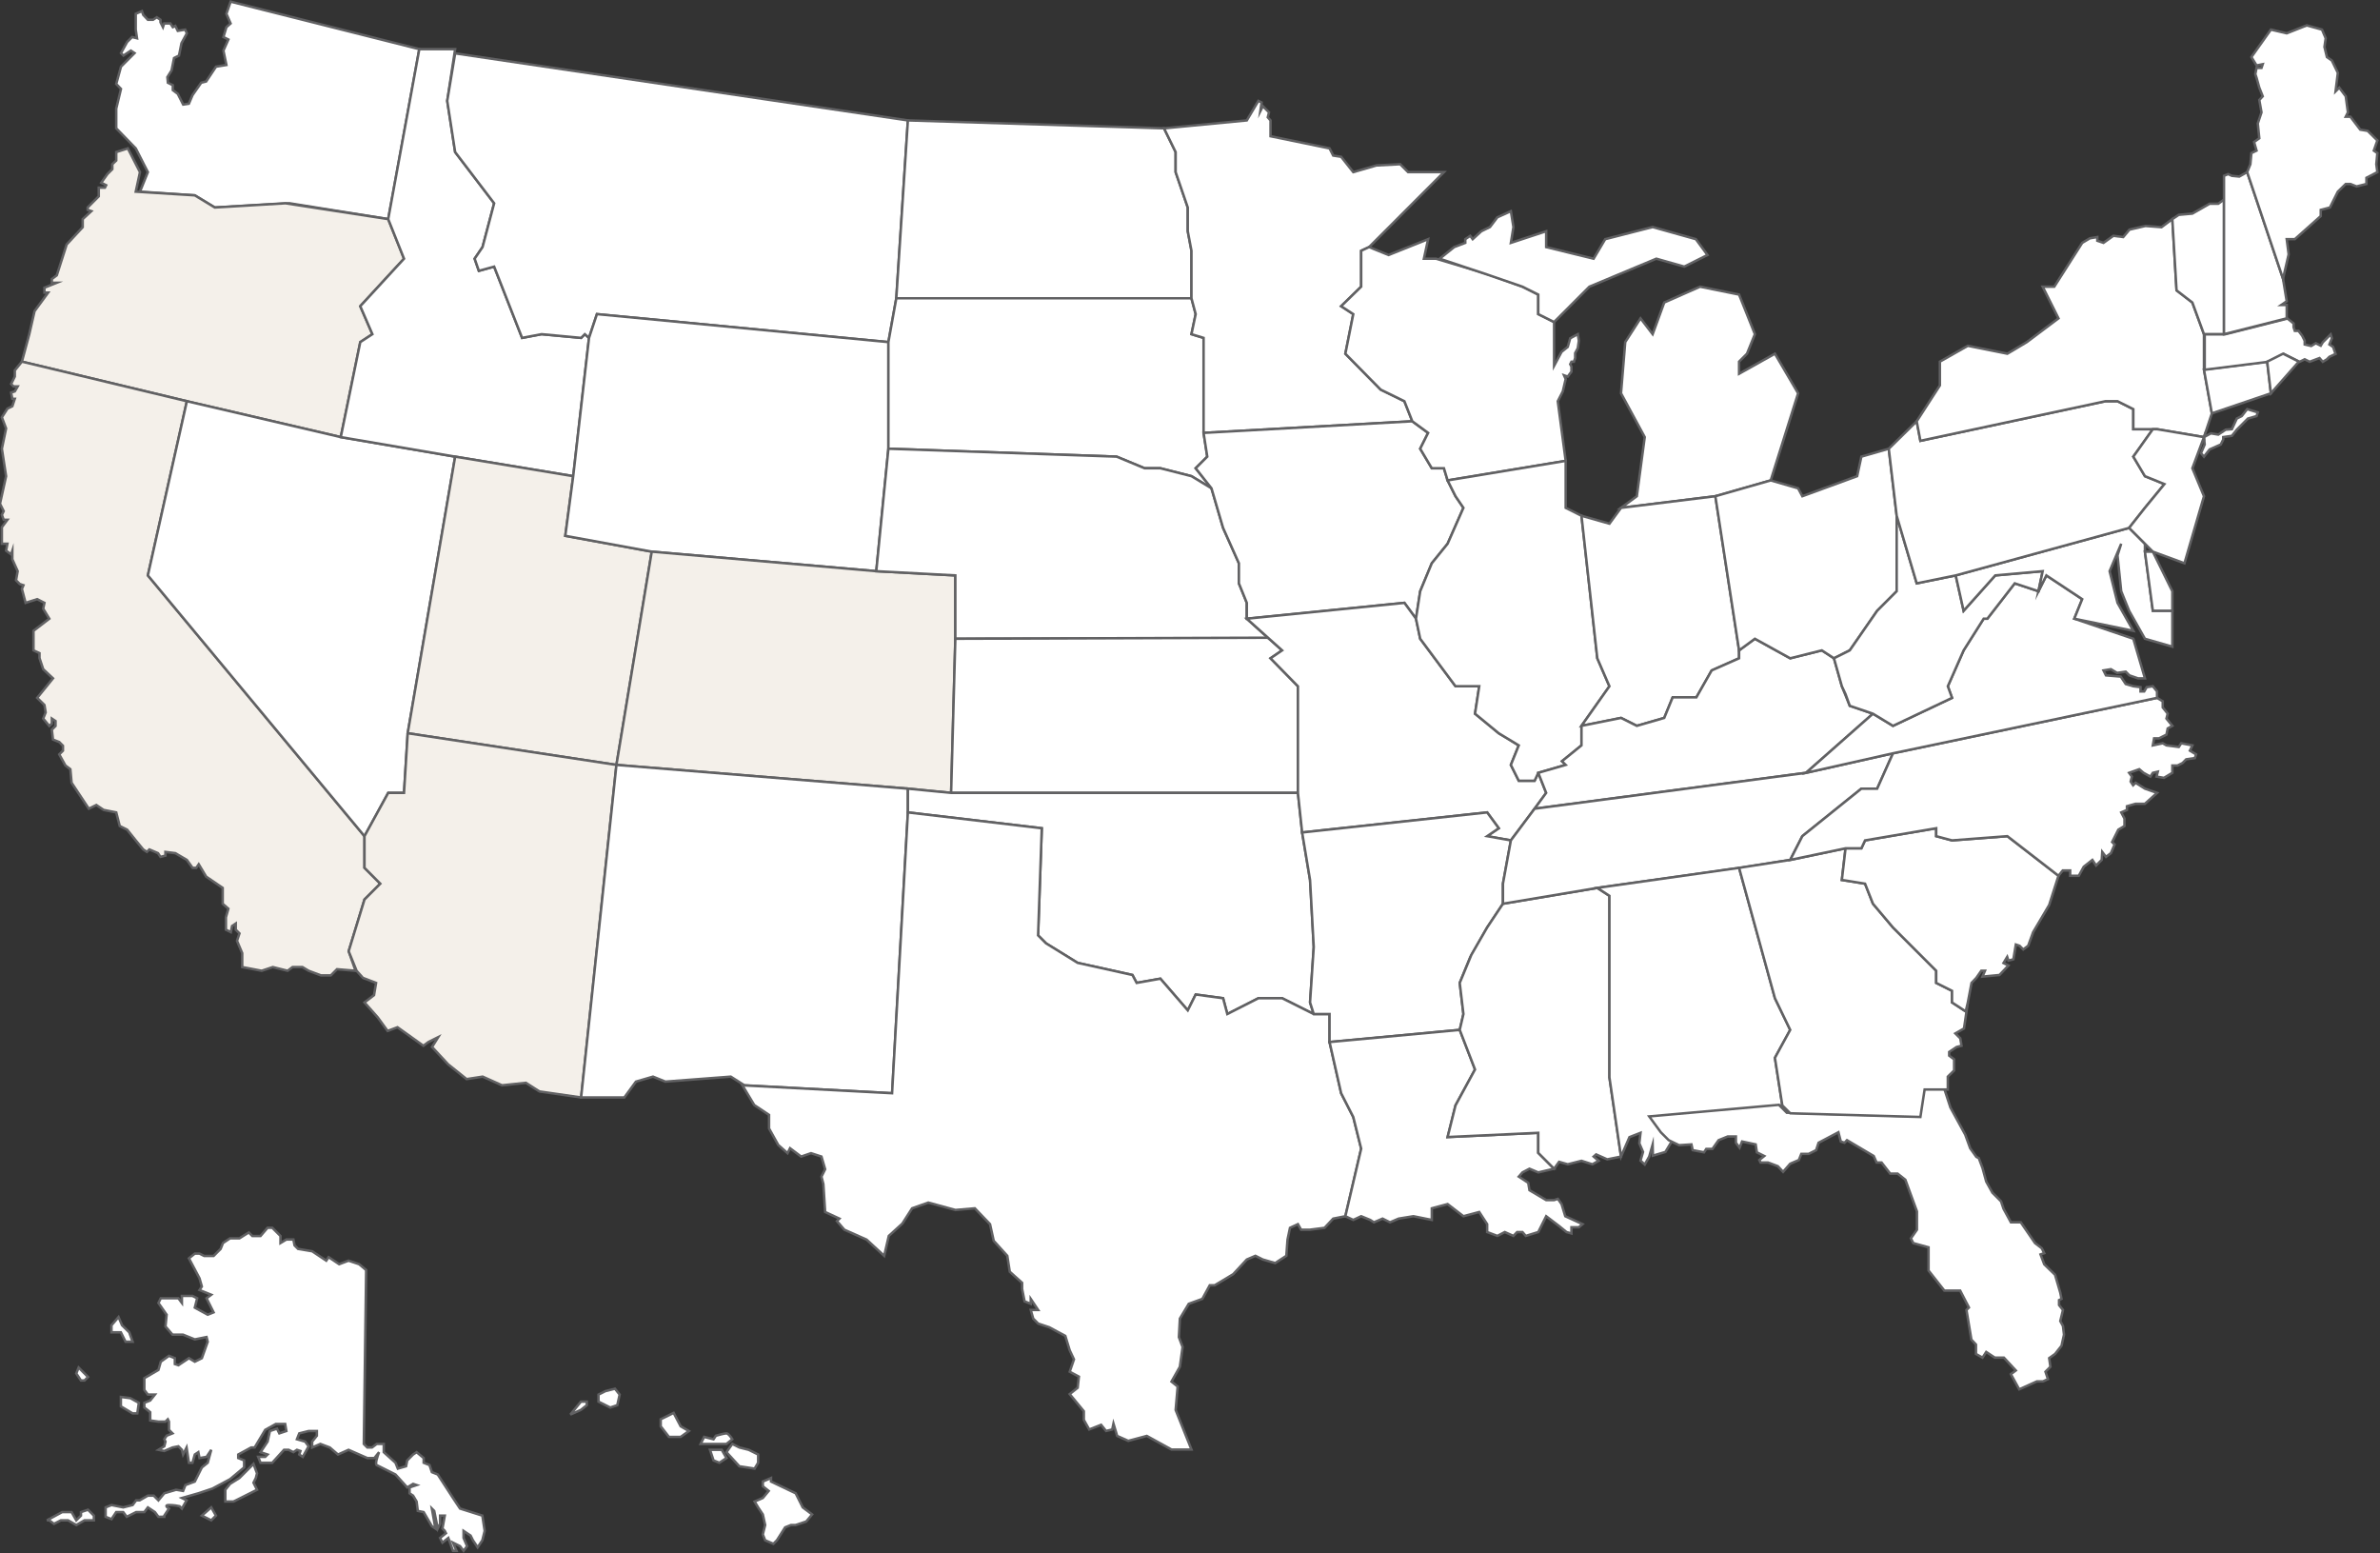 <svg width="964" height="629" viewBox="0 0 964 629" fill="none" xmlns="http://www.w3.org/2000/svg">
<rect x="0" y="0" width="964" height="629" fill="#333333" stroke="none"/>
<g clip-path="url(#clip0_1292_155272)">
<path d="M117.32 82.319L87.006 84.029L78.893 79.113L56.691 77.617L59.893 69.707L54.983 60.088L47.084 51.965V44L49 36L47.084 34L49 27L52 24L54.5 21.5L53 20.5L50 22.5L49 21.5L51.5 17L53.5 15L55.5 15.5L54.983 12V5.579L57.5 4.5L58 6L59.893 8H62L63.5 7L65 8V9L66 11L66.5 9.5H69L70 11L71 10.5L72 12.5L75 12L75.691 13.488L73.5 17.5L72.5 22.5L70.5 23.5L69.5 28.5L67.792 31.23L68 33.5L70 34.5V36.5L72 38L74.197 42.346L76.5 42L78 38.5L81.5 33.5L83.5 33L87.5 27L91.702 26.314L90.5 20.5L92.5 16L90.5 15L91.702 11L93.41 9.5L91.702 5.579L93.41 0.662L169.838 19.901L157.242 88.732L117.32 82.319Z" fill="white" stroke="#616163" stroke-miterlimit="10" stroke-linecap="square"/>
<path d="M8.871 146.448L11.86 135.332L14.001 126L19.501 118.5H18.001V116.5L23.001 114.5H21.001V113L23.001 111.5L27.001 99L33.501 92V88.732L37.001 85.5L35.501 85V84.029L40.001 79.5V76H42.501L43.001 75L41.001 74L43.501 70.5L45.501 68.5V66.5L47.085 65V61.584L51.782 60.088L56.692 69.707L54.984 77.616L78.894 79.113L87.007 84.029L115.613 82.319L157.243 88.732L163.647 104.764L145.928 124.003L150.838 135.332L145.928 138.539L138.029 177.016L75.692 162.48L8.871 146.448Z" fill="#F4F0EA" stroke="#616163" stroke-miterlimit="10" stroke-linecap="square"/>
<path d="M59.893 233.021L147.635 338.62V351.446L154.04 357.859L147.635 364.271L141.231 385.22L144.006 393.129L136.5 392.499L134 394.999H130L125 393.129L122.5 391.633H118.5L116.5 393.129L110.5 391.633L106 393.129L98.107 391.633V385.999L96 380.999L97 377.999L95.5 376.499V373.999L94 374.999L93.5 377.499L91.5 376.499V371.499L92.5 367.999L90.208 365.999V359.569L83.5 354.999L80.5 349.999L79.5 351.446H78L75.691 348.239L71 345.499L67 344.999V346.499L65 346.999L64 345.499L60.5 343.999L59.5 344.999L58 343.999L54.983 340.33L51.5 335.999L48.5 334.499L47.084 329.001L42 327.999L39 325.999L35.983 327.504L29 316.999L28.5 311.499L26.5 309.999L24 305.499L25.5 303.999V301.999L24 300.499L21.466 299.499L21 295.499L22.5 293.999V291.999L21 290.999V292.999L19.971 293.999L17.5 290.999L18.5 288.499L18 285.499L15.061 282.614L21.466 274.705L17.5 270.999L16 266.499V264.499L13.567 263.375V255.466L19.971 250.55L17.5 246.499L18 244.137L15.061 242.64L10.365 244.137L8.87 238.499L9.5 236.999L8 236.499L6.5 234.999L7.162 231.311L5 226.499V222.999L4.5 224.499L2.466 222.999L3 220.195H0.758V213.499L3 210.499H1.5L0.758 208.499L1.5 206.999L0 203.999L2.466 192.834L0.758 181.718L2.466 173.499L0.758 168.999L3 165.499L5 164.499L6 161.499H5L4.5 158.999L6 158.499L7.162 156.499H5.5L4.5 155.499L6 152.499V149.999L8.87 146.447L75.691 162.479L59.893 233.021Z" fill="#F4F0EA" stroke="#616163" stroke-miterlimit="10" stroke-linecap="square"/>
<path d="M138.028 177.016L184.354 184.926L165.14 296.937L163.646 321.092H157.242L147.635 338.621L59.893 233.022L75.69 162.48L138.028 177.016Z" fill="white" stroke="#616163" stroke-miterlimit="10" stroke-linecap="square"/>
<path d="M169.837 19.9H184.353L181.151 40.849L184.353 61.584L200.151 82.319L195.455 100.061L192.252 104.764L193.96 109.681L200.151 107.971L211.466 136.829L219.365 135.332L235.376 136.829L236.871 135.332L238.579 136.829L232.174 192.834L184.353 184.925L138.027 177.016L145.926 138.539L150.836 135.332L145.926 124.003L163.646 104.764L157.241 88.732L169.837 19.9Z" fill="white" stroke="#616163" stroke-miterlimit="10" stroke-linecap="square"/>
<path d="M184.354 184.926L232.175 192.835L228.973 216.99L263.984 223.403L249.681 309.763L165.141 296.937L184.354 184.926Z" fill="#F4F0EA" stroke="#616163" stroke-miterlimit="10" stroke-linecap="square"/>
<path d="M147.635 338.621L157.242 321.093H163.646L165.141 296.938L249.681 309.763L235.377 444.434L218.5 442L213 438.5L203.355 439.517L195.5 436L189 437L181.5 431L175 424L177.5 420L173.5 422L171.5 423.5L161 416L157 417.5L153 412L147.635 405.956L151.5 403L152.332 398.047L147 396L144.433 393.131L141.23 385.222L147.635 364.273L154.04 357.86L147.635 351.447V338.621Z" fill="#F4F0EA" stroke="#616163" stroke-miterlimit="10" stroke-linecap="square"/>
<path d="M184.355 21.611L367.738 48.759L363.041 120.797L359.839 138.539L241.782 127.21L238.58 136.829L236.872 135.333L235.378 136.829L219.366 135.333L211.467 136.829L200.153 107.971L193.961 109.682L192.254 104.765L195.456 100.062L200.153 82.32L184.355 61.585L181.152 40.85L184.355 21.611Z" fill="white" stroke="#616163" stroke-miterlimit="10" stroke-linecap="square"/>
<path d="M359.839 138.538V181.718L354.929 231.311L263.984 223.402L228.973 216.989L232.175 192.834L238.579 136.828L241.782 127.209L359.839 138.538Z" fill="white" stroke="#616163" stroke-miterlimit="10" stroke-linecap="square"/>
<path d="M263.985 223.402L354.93 231.312L386.952 233.022V258.673L385.244 321.092L367.739 319.382L249.682 309.762L263.985 223.402Z" fill="#F4F0EA" stroke="#616163" stroke-miterlimit="10" stroke-linecap="square"/>
<path d="M249.68 309.764L367.737 319.383V329.002L361.333 442.724L331.416 441.113L301.499 439.501L295.999 436.001L269.499 438.021L264.499 436.001L257.579 438.021L252.883 444.434H235.377L249.68 309.764Z" fill="white" stroke="#616163" stroke-miterlimit="10" stroke-linecap="square"/>
<path d="M367.738 48.758L471.491 51.964L476.188 61.584V69.707L481.098 84.029V93.648L482.592 101.557V120.796H363.041L367.738 48.758Z" fill="white" stroke="#616163" stroke-miterlimit="10" stroke-linecap="square"/>
<path d="M363.042 120.797H482.594L484.301 127.21L482.594 135.333L487.504 136.829V175.306L488.998 184.926L484.301 189.628L490.706 197.751L482.594 192.835L469.998 189.628H463.593L452.279 184.926L359.84 181.719V138.539L363.042 120.797Z" fill="white" stroke="#616163" stroke-miterlimit="10" stroke-linecap="square"/>
<path d="M386.952 233.022L354.93 231.312L359.84 181.719L452.279 184.925L463.593 189.628H469.998L482.593 192.834L490.706 197.751L495.403 213.783L501.807 228.105V236.228L505.009 244.137V250.55L513.762 258.46L386.952 258.673V233.022Z" fill="white" stroke="#616163" stroke-miterlimit="10" stroke-linecap="square"/>
<path d="M386.952 258.674L513.548 258.246L519.313 263.376L514.616 266.583L525.717 277.912V321.092H385.244L386.952 258.674Z" fill="white" stroke="#616163" stroke-miterlimit="10" stroke-linecap="square"/>
<path d="M385.244 321.093H525.717L527.425 337.125L530.627 356.364L532.121 383.512L530.627 405.957L532.121 410.659L519.312 404.247H509.706L497.11 410.659L495.402 404.247L484.301 402.75L481.099 409.163L469.997 396.337L460.391 398.048L458.683 394.841L436.48 389.924L423.671 382.015L420.469 378.809L421.963 335.415L367.738 329.002V319.383L385.244 321.093Z" fill="white" stroke="#616163" stroke-miterlimit="10" stroke-linecap="square"/>
<path d="M367.737 329.002L421.962 335.415L420.468 378.809L423.67 382.015L436.479 389.924L458.682 394.841L460.39 398.047L469.996 396.337L481.098 409.163L484.3 402.75L495.401 404.246L497.109 410.659L509.705 404.246H519.311L532.121 410.659H538.525V421.989L543.222 442.724L548.132 452.343L551.334 465.169L544.93 492.53L540 493.5L536.5 497.233L530.5 498H527L525.716 495.737L522.5 497.233L521.5 502L521.019 508.563L516.5 511.5L511.5 510.059L508.5 508.563L505.008 510.059L499.5 516L492 520.5H490L487 526L481.5 528L477.895 534L477.5 541.5L479 545.5L477.895 553.5L474.5 559.5L477 561.5L476.188 570.981L482.592 587.013H474.5L464.5 581.5L457 583.5L452.5 581.5L451 576.5L450.5 578.891L448 579.5L446 577L441.176 578.891L439 575L439 571.5L433.277 564.568L436.5 562L437 557.5L433.277 555.5L435 550.5L433.277 546.826L431.5 541L425 537.5L420.5 536L418.5 534L417.5 530.5H420.5L417.5 526L417.5 528L415 527L414 522L414 519.5L409 515L408 508.563L402.5 502.5L401 495.737L394.85 489.324L387 490L376 487L369.445 489.324L365.5 495.5L360 500.5L358.131 508.563L351 502L342 498L339 494.5L340 493.5L334.22 490.82L333.5 479.5L332.726 476.5L334.22 473.5L332.726 468.375L328.5 467L324.5 468.375L320 465L319 467L315.22 463.672L311.5 457L311.5 451.5L305.5 447.5L300.703 439.517L361.333 442.724L367.737 329.002Z" fill="white" stroke="#616163" stroke-miterlimit="10" stroke-linecap="square"/>
<path d="M551.335 101.558V116.094L543.223 124.003L548.133 127.21L544.931 143.242L559.234 157.778L568.841 162.481L572.043 170.604L487.504 175.306V136.829L482.593 135.333L484.301 127.21L482.593 120.797V101.558L481.099 93.649V88.732V84.03L476.189 69.708V61.585L471.492 51.965L505.009 48.759L509.706 40.85L511.001 41.5L510.501 45L511.501 43L512.501 44L514.001 45.5L513.501 47.5L514.616 48.759L514.616 55.172L538.526 60.088L540.001 63L543.223 63.5L548.133 69.708L557.501 67L567.133 66.501L570.336 69.708H584.853L554.538 100.062L551.335 101.558Z" fill="white" stroke="#616163" stroke-miterlimit="10" stroke-linecap="square"/>
<path d="M579.942 189.628H584.852L586.346 194.545L589.549 200.958L592.751 205.661L586.346 220.196L579.942 228.106L578.875 230.671L575.245 239.435L573.537 250.551L568.841 244.138L505.009 250.551V244.138L501.807 236.229V228.106L495.402 213.784L490.705 197.751L484.301 189.628L488.997 184.926L487.503 175.306L572.043 170.604L578.448 175.306L575.245 181.719L579.942 189.628Z" fill="white" stroke="#616163" stroke-miterlimit="10" stroke-linecap="square"/>
<path d="M602.359 329.002L527.426 337.125L525.718 321.093V277.913L514.617 266.584L519.313 263.377L505.01 250.552L568.842 244.139L573.538 250.552L575.246 258.675L589.55 277.913H595.954H599.157L597.449 289.029L607.055 296.938L615.168 301.855L611.966 309.764L615.168 316.177H621.572L623.067 312.97L626.269 321.093L621.572 327.506L611.966 340.332L602.359 338.622L607.055 335.415L602.359 329.002Z" fill="white" stroke="#616163" stroke-miterlimit="10" stroke-linecap="square"/>
<path d="M602.359 338.621L611.966 340.331L608.763 357.86V365.983L602.359 375.602L595.527 387.573L591.258 398.047L592.752 410.659L591.258 417.072L538.527 421.989V410.659H532.122L530.628 405.956L532.122 383.511L530.628 356.364L527.426 337.125L602.359 329.002L607.056 335.415L602.359 338.621Z" fill="white" stroke="#616163" stroke-miterlimit="10" stroke-linecap="square"/>
<path d="M591.256 417.072L597.447 433.104L589.548 447.64L586.346 460.466L623.065 458.756V466.879L629.47 473.292L623.065 474.788L619.5 473.292L616.661 474.788L615.166 476.498L619 479.001L619.5 482.001L626.268 486.001H629.47L631 485.501L632.5 487.614L634 492.53L641 495.737L639.5 497.001H636.5V499.501L634.5 498.943L631.5 496.501L626.268 492.53L623.065 498.943L618 500.501L616.661 498.943H614.5L613 500.501L609.5 498.943L606.5 500.501L602.357 498.943V495.737L599.155 490.82L592.75 492.53L586.346 487.614L579.941 489.324V494.027L572.5 492.53L566.5 493.501L563 495.001L560 493.501L556.5 495.001L555 494.027L551.334 492.53L548.132 494.027L544.93 492.53L551.334 465.169L548.132 452.343L543.222 442.724L538.525 421.989L591.256 417.072Z" fill="white" stroke="#616163" stroke-miterlimit="10" stroke-linecap="square"/>
<path d="M562.436 103.268L578.448 96.856L576.74 104.765H581.65L602.5 111L616.661 116.094L623.066 119.301V127.21L629.47 130.416V148.158L632.5 142.5L635 140.5L636 137L639.077 135.333L639.5 138L639.077 141L638 143V145L637.5 146.5H636.5L636 147.5L636.5 148.5V150.5L635 152.5L633.5 152L634.167 153.5L633 158.5L630.965 162.481L634.167 186.636L586.347 194.545L584.852 189.628H579.942L575.245 181.719L578.448 175.306L572.043 170.604L568.841 162.481L559.234 157.778L544.931 143.242L548.133 127.21L543.223 124.003L551.335 116.094V101.558L554.537 100.062L562.436 103.268Z" fill="white" stroke="#616163" stroke-miterlimit="10" stroke-linecap="square"/>
<path d="M573.537 250.55L575.245 239.434L579.942 228.105L586.346 220.195L592.751 205.66L589.548 200.957L586.346 194.544L634.167 186.635V205.66L640.571 208.866L646.976 266.582L651.886 277.911L640.571 293.944V301.853L632.672 308.266L634.167 309.762L623.066 312.968L621.571 316.175H615.167L611.964 309.762L615.167 301.853L607.054 296.936L597.447 289.027L599.155 277.911H595.953H589.548L575.245 258.673L573.537 250.55Z" fill="white" stroke="#616163" stroke-miterlimit="10" stroke-linecap="square"/>
<path d="M608.762 365.983L646.975 359.57L651.885 362.777V436.311L656.582 468.375L651 469.501L646.5 467.501L645.5 468.375L647.5 470.086L645 471.501L640.571 470.086L635 471.501L631.5 470.501L629.47 473.292L623.065 466.879V458.756L586.346 460.466L589.548 447.64L597.447 433.105L591.256 417.072L592.75 410.66L591.256 398.048L595.953 386.718L602.357 375.603L608.762 365.983Z" fill="white" stroke="#616163" stroke-miterlimit="10" stroke-linecap="square"/>
<path d="M611.965 98.351L626.268 93.648V100.061L645.482 104.764L650.179 96.855L669.392 91.938L686.898 96.855L691.595 103.268L682.201 107.97L670.887 104.764L643.774 116.093L629.471 130.416L623.066 127.209V119.3L616.662 116.093L602.358 111.177L583.145 104.764L589.001 100.061L593.501 98.351V96.855L595.501 95.5L596.501 96.855L600.001 93.648L603.501 91.938L606.501 88L611.965 85.525L613.001 91.938L611.965 98.351Z" fill="white" stroke="#616163" stroke-miterlimit="10" stroke-linecap="square"/>
<path d="M688.605 116.094L704.403 119.3L710.807 135.332L707.605 143.242L704.403 146.448V151.365L718.92 143.242L728.313 159.274L717.212 194.545L694.796 200.958L656.582 205.66L662.987 200.958L666.189 177.016L656.582 159.274L658.29 138.539L664.481 128.92L669.391 135.332L674.088 122.507L688.605 116.094Z" fill="white" stroke="#616163" stroke-miterlimit="10" stroke-linecap="square"/>
<path d="M656.584 205.66L694.797 200.957L704.404 263.376V266.582L693.303 271.499L687.112 282.401H677.505L674.089 290.737L662.988 293.944L656.584 290.737L640.572 293.944L651.887 277.912L646.977 266.582L640.572 208.866L651.887 212.073L656.584 205.66Z" fill="white" stroke="#616163" stroke-miterlimit="10" stroke-linecap="square"/>
<path d="M626.267 321.093L623.065 312.97L634.166 309.763L632.671 308.267L640.57 301.854V293.945L656.582 290.738L662.986 293.945L674.088 290.738L677.503 282.401H687.11L693.301 271.5L704.402 266.583V263.377L710.807 258.674L725.11 266.583L737.919 263.377L742.83 266.583L746.032 277.912L749.234 285.822L758.627 289.028L731.515 312.97L621.57 327.505L626.267 321.093Z" fill="white" stroke="#616163" stroke-miterlimit="10" stroke-linecap="square"/>
<path d="M611.964 340.331L621.571 327.506L731.515 312.97L766.74 305.061L760.336 319.383H753.931L730.021 338.621L725.111 348.241L704.83 351.447L646.975 359.57L608.762 365.983V357.86L611.964 340.331Z" fill="white" stroke="#616163" stroke-miterlimit="10" stroke-linecap="square"/>
<path d="M718.921 404.247L725.112 417.072L718.921 428.402L721.91 447.64L669.392 452.343L674.089 458.756L677.291 461.963L674.56 466.501L669.501 468.001L669.392 463.501L668.001 468.375L666.19 471.582L664.482 470.001L665.501 466.501L664.001 463.001L664.482 458.756L660.001 460.501L656.583 468.375L651.887 436.311V362.777L646.977 359.57L704.404 351.447L718.921 404.247Z" fill="white" stroke="#616163" stroke-miterlimit="10" stroke-linecap="square"/>
<path d="M668 452.116L720.517 447.413L723.719 450.619L776.45 452.116L778.158 441H787.551L790 448.5L796 459.5L798 465L800.5 468.5L801.5 469L803 473L804.5 478.5L807 483L810.5 486.5L811.5 489.5L814.5 495H818.5L824.271 503.419L827 505.5L828 507.5L826.5 508L828 512L832.383 516.244L834.5 523.5L835 526L834 526.5V528.5L835.585 530.5L834.5 535L835.585 537L836 540.5L835 545L832.383 548.309L830 550L830.5 553.5L828.5 555.5L829.5 558.5L827.473 559.425L825 559.425L817.866 562.631L814.5 556.5L816.5 555L811.675 549.805L808 549.805L804.5 547.5L803 549.805L800.36 548.309V544.5L798.5 542.5L796.5 530.5L797.5 529.5L793.956 522.657H787.551L781.147 514.534V505.129L774.956 503.419L774 501.5L776.45 498V490.593L771.753 477.767L768.607 475.273L765.607 475.273L762.107 470.773L760.107 470.773L758.944 468.148L748.107 461.735L747.107 462.773L745.607 462.273L744.641 458.529L736.607 462.773L735.607 465.773L732.607 467.273L729.607 467.273L728.607 469.773L725.107 471.273L722.225 474.561L720.107 472.273L716.107 470.773L713.107 470.773L712.607 469.773L714.607 468.148L711.607 466.652L711.124 463.445L705.607 462.273L704.607 464.773L703.107 462.773V460.239L699.809 460.239L696.107 461.735L693.607 465.273L691.107 465.273L690.202 466.652L685.607 465.773L685.107 463.445L680.107 463.773L675.899 461.735L672.697 458.529L668 452.116Z" fill="white" stroke="#616163" stroke-miterlimit="10" stroke-linecap="square"/>
<path d="M717.213 194.545L728.314 197.751L730.022 200.957L752.224 192.834L753.932 184.925L765.033 181.719L768.236 208.867V239.435L760.337 247.344L749.235 263.376L742.831 266.583L737.921 263.376L725.112 266.583L710.808 258.673L704.404 263.376L694.797 200.957L717.213 194.545Z" fill="white" stroke="#616163" stroke-miterlimit="10" stroke-linecap="square"/>
<path d="M704.402 351.446L725.11 348.24L747.526 343.537L746.032 356.363L755.425 357.859L758.627 365.982L766.74 375.602L776.347 385.221L784.246 393.13V398.047L790.65 401.253V405.956L796.201 409.59L797.055 405.956L795.499 416.5L791.999 418.5L793.999 420.5L794.499 423.5L792.499 424L789.499 426V427.5L791.499 429V433.5L788.942 436V441.227H779.549L777.841 452.342L725.11 450.846L721.908 447.639L718.919 428.401L725.11 417.071L718.919 404.246L704.402 351.446Z" fill="white" stroke="#616163" stroke-miterlimit="10" stroke-linecap="square"/>
<path d="M797.056 405.956L796.202 409.59L790.651 405.956V401.253L784.247 398.047V393.13L776.348 385.221L766.741 375.601L758.629 365.982L755.426 357.859L747.527 356.577L746.033 356.363L747.527 343.537H753.932L755.426 340.331L784.247 335.414V338.621L790.651 340.331L813.067 338.621L833.775 354.653L830 366.5L823.5 377.5L821.5 383L819.5 384.5L818 383L816.5 382.5L815.5 388.5L813.5 389L813 387.5L811.5 390L813.5 391L809.865 394.84L803 395.5L804 393.13H802.5L800.5 396L798.55 398.047L797.056 405.956Z" fill="white" stroke="#616163" stroke-miterlimit="10" stroke-linecap="square"/>
<path d="M873.697 282.615L876 284V286.5L878 289L877.5 291L879.888 293.945L878 295L877.5 297.5L874.5 299H872.5L871.989 301.854L876 301L877.5 301.854L882.5 302.5L883.5 301L888 301.854L887 304L889.5 305.5L889 307L885.5 307.5L884 309L882 310H879.888V312.969L876.5 315L873.5 314.5L874 312.5L871.989 312.969L871 314.5L868.226 312.969L866.5 311.5L862.382 312.969L863.5 314.5L863 316.5L864 318L865 317L868.787 319.382L873.697 321.093L868.787 325.5H865L861.5 326.5V328L859.18 329.002L860.5 331.5V334.5L858 336L855.5 341L856.5 342L855 345.5L853 347L851.5 345L851.281 348.24L849 350.5L847.5 348.24L844 351L842 354.653H838.5V352.5H835.5L833.775 354.653L813.067 338.621L790.651 340.331L784.247 338.621V335.415L755.426 340.331L753.932 343.538H747.527L725.111 348.24L730.022 338.621L753.932 319.382H760.336L766.741 305.06L873.697 282.615Z" fill="white" stroke="#616163" stroke-miterlimit="10" stroke-linecap="square"/>
<path d="M731.516 312.969L758.628 289.027L766.741 293.944L790.651 282.614L788.943 277.912L795.348 263.376L803.46 250.55H804.954L816.056 236.228L825.662 239.434L828.865 233.021L843.382 242.641L840.179 250.55L864.09 258.673L868.786 274.705H866L862.5 273.5L861 272L857.5 272.5L855 271L852 271.5L853 273.5L859 274L861 277L864.09 277.912L867 278.275V280H868.5L869.5 278.275L871.989 277.912L873.696 280V282.614L766.741 305.06L731.516 312.969Z" fill="white" stroke="#616163" stroke-miterlimit="10" stroke-linecap="square"/>
<path d="M758.63 289.028L749.237 285.822L747.529 281.119L746.034 277.912L742.832 266.583L749.237 263.377L760.338 247.344L768.237 239.435V208.867L776.349 236.229L792.147 233.022L795.349 247.344L808.158 233.022L827.372 231.312L825.664 239.435L816.057 236.229L804.956 250.551H803.462L795.349 263.377L788.945 277.912L790.653 282.615L766.742 293.945L758.63 289.028Z" fill="white" stroke="#616163" stroke-miterlimit="10" stroke-linecap="square"/>
<path d="M792.145 233.022L862.381 213.783L868.786 220.196V223.403L871.988 247.344H879.887V261.88L868.786 258.673L862.381 247.344L859.179 239.435L857.684 224.899L859.179 220.196L854.482 231.312L857.684 244.138L864.089 255.467L840.179 250.55L843.381 242.641L828.864 233.022L825.662 239.435L827.37 231.312L808.156 233.022L795.347 247.344L792.145 233.022Z" fill="white" stroke="#616163" stroke-miterlimit="10" stroke-linecap="square"/>
<path d="M871.987 223.402L879.886 239.435V247.344H871.987L868.785 223.402H871.987Z" fill="white" stroke="#616163" stroke-miterlimit="10" stroke-linecap="square"/>
<path d="M765.033 181.719L776.348 170.603L777.842 178.513L852.775 162.48H857.686L864.09 165.687V173.81H871.989L864.09 184.926L868.787 192.835L876.686 196.041L868.787 205.661L862.382 213.784L792.146 233.022L776.348 236.229L768.235 208.867L765.033 181.719Z" fill="white" stroke="#616163" stroke-miterlimit="10" stroke-linecap="square"/>
<path d="M785.741 156.068V146.448L797.056 140.035L813.067 143.242L820.966 138.539L833.775 128.92L827.371 116.094H832.067L843.382 98.352L846.5 96.5L849.5 96V97.5L852 98.352L856 95.5L860 96L862.5 93L869 91.5L875.5 92L879.888 88.732L881.596 117.59L888 122.507L892.697 135.333V149.655L895.899 167.397L892.697 177.016L895.5 175.5L898.5 176L901.5 174L904.012 173.81L906 169.5L908 168.5L910.203 165.687L914.5 167L914 168.5L910.5 169.5L908 172L906 174L904.012 176.5L900.5 177V178L899.5 180L895 182L892.697 184.926L891.5 183.5L893 180L892.697 177.016L873.697 173.81H864.09V165.687L857.685 162.481H852.775L777.842 178.513L776.348 170.604L785.741 156.068Z" fill="white"/>
<path d="M892.697 177.016L895.899 167.397L892.697 149.655V135.333L888 122.507L881.596 117.59L879.888 88.732L875.5 92L869 91.5L862.5 93L860 96L856 95.5L852 98.352L849.5 97.5V96L846.5 96.5L843.382 98.352L832.067 116.094H827.371L833.775 128.92L820.966 138.539L813.067 143.242L797.056 140.035L785.741 146.448V156.068L776.348 170.604L777.842 178.513L852.775 162.481H857.685L864.09 165.687V173.81H873.697L892.697 177.016ZM892.697 177.016L893 180L891.5 183.5L892.697 184.926L895 182L899.5 180L900.5 178V177L904.012 176.5L906 174L908 172L910.5 169.5L914 168.5L914.5 167L910.203 165.687L908 168.5L906 169.5L904.012 173.81L901.5 174L898.5 176L895.5 175.5L892.697 177.016Z" stroke="#616163" stroke-miterlimit="10" stroke-linecap="square"/>
<path d="M868.787 220.197L862.383 213.784L868.787 205.661L876.686 196.042L868.787 192.835L864.091 184.926L871.99 173.811H873.697L892.698 177.017V178.513V177.017L888.001 189.629L892.698 200.958L884.799 228.106L871.99 223.403L868.787 220.197Z" fill="white" stroke="#616163" stroke-miterlimit="10" stroke-linecap="square"/>
<path d="M879.887 88.731L882.499 86.999L887.999 86.499L894.999 82.499H898.499L900.808 80.822V88.731V98.351V127.209V135.332H892.696L887.999 122.506L881.595 117.589L879.887 88.731Z" fill="white" stroke="#616163" stroke-miterlimit="10" stroke-linecap="square"/>
<path d="M892.695 149.656L918.313 146.449L919.808 159.275L895.898 167.398L892.695 149.656Z" fill="white" stroke="#616163" stroke-miterlimit="10" stroke-linecap="square"/>
<path d="M901.113 135.413L926.517 129L929 131V132.5L929.5 134H931L932.5 136L933.5 138V139.5L936.124 140.116L938 139L940 140L940.821 138.619L944.023 135.413L944.5 137L943.5 139.5L945 140.5L946 143.322L943.5 144.5L942.5 145.5L940.821 146.529L939.5 145L935.5 146.5L933.5 145.5L931.427 146.529L925.023 143.322L918.618 146.529L893 149.735V135.413H901.113Z" fill="white" stroke="#616163" stroke-miterlimit="10" stroke-linecap="square"/>
<path d="M931.125 146.449L919.811 159.274L918.316 146.449L924.721 143.242L931.125 146.449Z" fill="white" stroke="#616163" stroke-miterlimit="10" stroke-linecap="square"/>
<path d="M900.809 71.203L902.5 70.5L904 71.203L907 71.5L910.202 69.707L924.719 112.887L926.213 122L924 123.5H926.213V128.919L900.809 135.332V127.209V98.351V88.732V80.823V71.203Z" fill="white" stroke="#616163" stroke-miterlimit="10" stroke-linecap="square"/>
<path d="M926.214 13.488L934.327 10.281L940.518 11.991L942 15.5L941.5 19L942.5 23.107L944.5 24.5L946.923 29.5L946 37L947.5 35.5L950.125 39L951 45.5L950.125 47.262H952L956 52.5L959 53L962.934 56.882L961.5 61L962.934 62L962.5 66.5L962.934 69.707L958.5 72V74.5L954.5 75.5L952 74.5L950.125 74.5L946.923 77.617L943.72 84.029L940 85V87.5L929.5 96.855H926.214L927 103L924.72 112.887L910.203 69.707L911.5 66.5L911.911 62L914 61L913 57.5L915.113 56L914.5 50L916 45.5L915.113 40.5L916.5 39L915.113 35.5L914 31.5L913.5 30L914 27.5H916L916.5 26L914 26.5L911.911 23.107L919.81 11.991L926.214 13.488Z" fill="white" stroke="#616163" stroke-miterlimit="10" stroke-linecap="square"/>
<path d="M145.455 511.955L148.308 514.334L147.357 584.751L148.783 586.179H150.684L152.586 584.751H155.438V588.082L160.191 592.364L161.142 594.743L164.469 593.791L164.945 591.412L167.321 589.033L168.747 588.082L171.599 590.461V592.364L173.976 593.316L174.927 596.17L177.304 597.122L183.483 606.638L186.335 610.92L195.367 613.775L196.317 619.96L195.367 623.766L193.465 626.621L191.564 623.766L190.613 621.863L187.761 619.96V622.815L189.187 626.145L187.761 628.049L186.335 626.145L183.483 624.718L184.909 628.049H183.483L181.582 622.815L179.205 624.718L178.254 622.815L180.631 620.912L180.156 619.96L179.205 619.008L180.156 613.775H178.254V617.105L177.304 619.008L175.878 611.871L174.927 610.92L176.353 619.008L174.927 618.057L171.599 612.347L169.223 611.871L168.747 608.065L167.321 605.686L165.895 604.735V602.356L168.747 601.404L167.321 600.928L164.945 602.356L160.191 597.122L152.586 593.316C151.825 592.935 152.903 589.668 153.536 588.082L151.635 590.461H148.783L141.177 587.13L136.899 589.033L133.572 586.179L129.769 584.751L126.442 586.179V583.8L128.343 581.421V579.517H125.016L121.213 580.469L120.262 582.848L123.59 583.8L125.016 585.703L122.639 589.985L121.213 589.033L121.688 587.606L120.262 587.13L118.836 588.082L116.935 587.13H115.033L110.28 592.364H105.526L104.576 589.985H107.428L108.379 589.033L105.526 588.082L108.379 583.8L109.329 579.517L112.181 578.566L113.132 580.469L115.984 579.517L115.509 576.663H111.706L107.428 579.042L103.15 586.179H101.724L96.495 589.033V590.461L98.872 591.412V594.267L93.168 599.025L86.037 602.831L80.333 604.735L73.678 606.638L75.58 607.589L73.678 610.92L72.728 609.968C72.094 609.81 70.351 609.493 68.45 609.493C66.548 609.493 67.657 610.444 68.45 610.92L66.548 613.775V614.25H64.171L62.745 612.347L59.893 610.444L58.467 612.347H55.14L51.337 614.25L49.911 612.347H47.059L45.158 615.202L42.781 614.25V610.444L45.158 609.493L49.911 610.444L53.714 609.493L55.14 607.589H56.566L59.893 605.686H62.27L64.171 607.589L66.548 604.735L71.302 603.307L74.154 603.783L75.104 601.404L78.907 599.977L81.759 594.267L84.136 592.364L85.562 587.13L83.661 589.985L80.808 590.461L80.333 588.082L78.907 589.033L77.957 592.364H76.53L75.58 586.179L74.154 589.033L73.678 587.13L72.252 585.703L69.876 586.179L66.548 587.606L64.171 587.13L66.548 585.703L67.023 583.8L66.548 582.848L67.499 581.421L69.876 580.469L68.45 579.042V575.711L67.974 574.76L67.023 575.711H64.171L60.844 575.235V571.905L58.467 570.002V568.098L60.844 567.147L62.745 564.768H59.893L58.467 562.865V558.107L64.171 554.776L65.122 551.446L68.45 549.067L70.826 550.018V552.397L72.252 552.873L76.53 550.018L78.907 551.446L81.759 550.018L84.136 543.357L83.661 541.454L78.907 542.406L74.154 540.502H69.876L67.023 537.172L67.499 532.414L64.171 527.656L65.122 525.753H72.252L73.678 527.656V524.801H77.957L79.858 525.753L78.907 529.559L84.136 532.414L86.513 531.462L83.661 525.753L85.562 524.325L80.808 522.422L81.759 520.995L80.808 517.664L76.53 509.576L78.907 507.673H80.808L82.71 508.624H86.513L89.365 505.769L90.315 503.39L93.168 501.487H96.97L100.773 499.108L102.199 500.536H105.526L108.379 497.205H110.28L113.607 500.536V503.39L115.984 501.963H118.836L119.312 504.342L120.738 505.769L126.442 506.721L132.146 510.527L133.097 509.1L137.375 511.955L141.177 510.527L145.455 511.955Z" fill="white"/>
<path d="M25.193 612.347L19.014 615.678H19.964L21.866 617.105L24.663 615.678H27.57L30.897 617.581L34.225 615.678H38.028V613.775L35.651 611.396L32.799 612.347V613.775L30.897 615.678L28.996 612.347H25.193Z" fill="white"/>
<path d="M48.96 569.526V565.719L52.763 566.195L56.231 568.098L55.615 572.381H53.714L48.96 569.526Z" fill="white"/>
<path d="M30.897 556.204L31.848 553.825L35.651 557.631L34.225 559.058H32.799L30.897 556.204Z" fill="white"/>
<path d="M45.158 536.696L48.01 533.365L49.436 536.696L52.353 539.551L53.714 543.357H50.862L48.96 539.551H45.158V536.696Z" fill="white"/>
<path d="M81.759 613.775L85.562 610.444L87.463 613.775L85.562 615.678L81.759 613.775Z" fill="white"/>
<path d="M91.266 608.065V603.307L93.168 600.928L96.97 598.549L102.674 592.84L104.1 596.646L103.625 598.549L102.674 600.452L104.1 603.307L94.594 608.065H91.266Z" fill="white"/>
<path d="M235.296 567.623L231.018 572.856L235.296 570.953L237.672 569.05V567.623H235.296Z" fill="white"/>
<path d="M242.426 567.623V564.768L245.278 563.34L249.081 562.389L250.982 564.768L250.031 569.05L247.179 570.002L242.426 567.623Z" fill="white"/>
<path d="M267.619 574.76L272.848 572.174L275.7 577.614L279.027 579.517L275.7 581.896H270.947L267.619 577.614V574.76Z" fill="white"/>
<path d="M283.781 584.751L285.207 581.896L289.01 582.848L289.96 581.421C291.07 581.103 293.478 580.469 294.239 580.469C294.999 580.469 296.14 582.055 296.615 582.848L294.239 584.751H283.781Z" fill="white"/>
<path d="M289.01 591.412L287.584 587.13H292.337L294.239 590.461L291.386 592.364L289.01 591.412Z" fill="white"/>
<path d="M294.239 588.082L296.615 584.751L299.467 586.179L303.27 587.13L307.073 589.033V592.364L305.647 594.743L299.467 593.791L294.239 588.082Z" fill="white"/>
<path d="M308.974 599.977L312.302 598.549V599.977L322.284 604.735L325.136 610.444L328.939 613.299L326.562 616.154L322.284 617.581H320.383L318.006 618.533L314.678 623.766L313.252 625.194L309.925 623.766L308.974 621.387L309.925 617.581L308.974 613.299L307.073 610.444L305.647 608.065L308.974 606.638L311.351 603.783L308.974 601.88V599.977Z" fill="white"/>
<path d="M145.455 511.955L148.308 514.334L147.357 584.751L148.783 586.179H150.684L152.586 584.751H155.438V588.082L160.191 592.364L161.142 594.743L164.469 593.791L164.945 591.412L167.321 589.033L168.747 588.082L171.599 590.461V592.364L173.976 593.316L174.927 596.17L177.304 597.122L183.483 606.638L186.335 610.92L195.367 613.775L196.317 619.96L195.367 623.766L193.465 626.621L191.564 623.766L190.613 621.863L187.761 619.96V622.815L189.187 626.145L187.761 628.049L186.335 626.145L183.483 624.718L184.909 628.049H183.483L181.582 622.815L179.205 624.718L178.254 622.815L180.631 620.912L180.156 619.96L179.205 619.008L180.156 613.775H178.254V617.105L177.304 619.008L175.878 611.871L174.927 610.92L176.353 619.008L174.927 618.057L171.599 612.347L169.223 611.871L168.747 608.065L167.321 605.686L165.895 604.735V602.356L168.747 601.404L167.321 600.928L164.945 602.356L160.191 597.122L152.586 593.316C151.825 592.935 152.903 589.668 153.536 588.082L151.635 590.461H148.783L141.177 587.13L136.899 589.033L133.572 586.179L129.769 584.751L126.442 586.179V583.8L128.343 581.421V579.517H125.016L121.213 580.469L120.262 582.848L123.59 583.8L125.016 585.703L122.639 589.985L121.213 589.033L121.688 587.606L120.262 587.13L118.836 588.082L116.935 587.13H115.033L110.28 592.364H105.526L104.576 589.985H107.428L108.379 589.033L105.526 588.082L108.379 583.8L109.329 579.517L112.181 578.566L113.132 580.469L115.984 579.517L115.509 576.663H111.706L107.428 579.042L103.15 586.179H101.724L96.495 589.033V590.461L98.872 591.412V594.267L93.168 599.025L86.037 602.831L80.333 604.735L73.678 606.638L75.58 607.589L73.678 610.92L72.728 609.968C72.094 609.81 70.351 609.493 68.45 609.493C66.548 609.493 67.657 610.444 68.45 610.92L66.548 613.775V614.25H64.171L62.745 612.347L59.893 610.444L58.467 612.347H55.14L51.337 614.25L49.911 612.347H47.059L45.158 615.202L42.781 614.25V610.444L45.158 609.493L49.911 610.444L53.714 609.493L55.14 607.589H56.566L59.893 605.686H62.27L64.171 607.589L66.548 604.735L71.302 603.307L74.154 603.783L75.104 601.404L78.907 599.977L81.759 594.267L84.136 592.364L85.562 587.13L83.661 589.985L80.808 590.461L80.333 588.082L78.907 589.033L77.957 592.364H76.53L75.58 586.179L74.154 589.033L73.678 587.13L72.252 585.703L69.876 586.179L66.548 587.606L64.171 587.13L66.548 585.703L67.023 583.8L66.548 582.848L67.499 581.421L69.876 580.469L68.45 579.042V575.711L67.974 574.76L67.023 575.711H64.171L60.844 575.235V571.905L58.467 570.002V568.098L60.844 567.147L62.745 564.768H59.893L58.467 562.865V558.107L64.171 554.776L65.122 551.446L68.45 549.067L70.826 550.018V552.397L72.252 552.873L76.53 550.018L78.907 551.446L81.759 550.018L84.136 543.357L83.661 541.454L78.907 542.406L74.154 540.502H69.876L67.023 537.172L67.499 532.414L64.171 527.656L65.122 525.753H72.252L73.678 527.656V524.801H77.957L79.858 525.753L78.907 529.559L84.136 532.414L86.513 531.462L83.661 525.753L85.562 524.325L80.808 522.422L81.759 520.995L80.808 517.664L76.53 509.576L78.907 507.673H80.808L82.71 508.624H86.513L89.365 505.769L90.315 503.39L93.168 501.487H96.97L100.773 499.108L102.199 500.536H105.526L108.379 497.205H110.28L113.607 500.536V503.39L115.984 501.963H118.836L119.312 504.342L120.738 505.769L126.442 506.721L132.146 510.527L133.097 509.1L137.375 511.955L141.177 510.527L145.455 511.955Z" stroke="#616163"/>
<path d="M25.193 612.347L19.014 615.678H19.964L21.866 617.105L24.663 615.678H27.57L30.897 617.581L34.225 615.678H38.028V613.775L35.651 611.396L32.799 612.347V613.775L30.897 615.678L28.996 612.347H25.193Z" stroke="#616163"/>
<path d="M48.96 569.526V565.719L52.763 566.195L56.231 568.098L55.615 572.381H53.714L48.96 569.526Z" stroke="#616163"/>
<path d="M30.897 556.204L31.848 553.825L35.651 557.631L34.225 559.058H32.799L30.897 556.204Z" stroke="#616163"/>
<path d="M45.158 536.696L48.01 533.365L49.436 536.696L52.353 539.551L53.714 543.357H50.862L48.96 539.551H45.158V536.696Z" stroke="#616163"/>
<path d="M81.759 613.775L85.562 610.444L87.463 613.775L85.562 615.678L81.759 613.775Z" stroke="#616163"/>
<path d="M91.266 608.065V603.307L93.168 600.928L96.97 598.549L102.674 592.84L104.1 596.646L103.625 598.549L102.674 600.452L104.1 603.307L94.594 608.065H91.266Z" stroke="#616163"/>
<path d="M235.296 567.623L231.018 572.856L235.296 570.953L237.672 569.05V567.623H235.296Z" stroke="#616163"/>
<path d="M242.426 567.623V564.768L245.278 563.34L249.081 562.389L250.982 564.768L250.031 569.05L247.179 570.002L242.426 567.623Z" stroke="#616163"/>
<path d="M267.619 574.76L272.848 572.174L275.7 577.614L279.027 579.517L275.7 581.896H270.947L267.619 577.614V574.76Z" stroke="#616163"/>
<path d="M283.781 584.751L285.207 581.896L289.01 582.848L289.96 581.421C291.07 581.103 293.478 580.469 294.239 580.469C294.999 580.469 296.14 582.055 296.615 582.848L294.239 584.751H283.781Z" stroke="#616163"/>
<path d="M289.01 591.412L287.584 587.13H292.337L294.239 590.461L291.386 592.364L289.01 591.412Z" stroke="#616163"/>
<path d="M294.239 588.082L296.615 584.751L299.467 586.179L303.27 587.13L307.073 589.033V592.364L305.647 594.743L299.467 593.791L294.239 588.082Z" stroke="#616163"/>
<path d="M308.974 599.977L312.302 598.549V599.977L322.284 604.735L325.136 610.444L328.939 613.299L326.562 616.154L322.284 617.581H320.383L318.006 618.533L314.678 623.766L313.252 625.194L309.925 623.766L308.974 621.387L309.925 617.581L308.974 613.299L307.073 610.444L305.647 608.065L308.974 606.638L311.351 603.783L308.974 601.88V599.977Z" stroke="#616163"/>
</g>
<defs>
<clipPath id="clip0_1292_155272">
<rect width="964" height="629" fill="white"/>
</clipPath>
</defs>
</svg>
